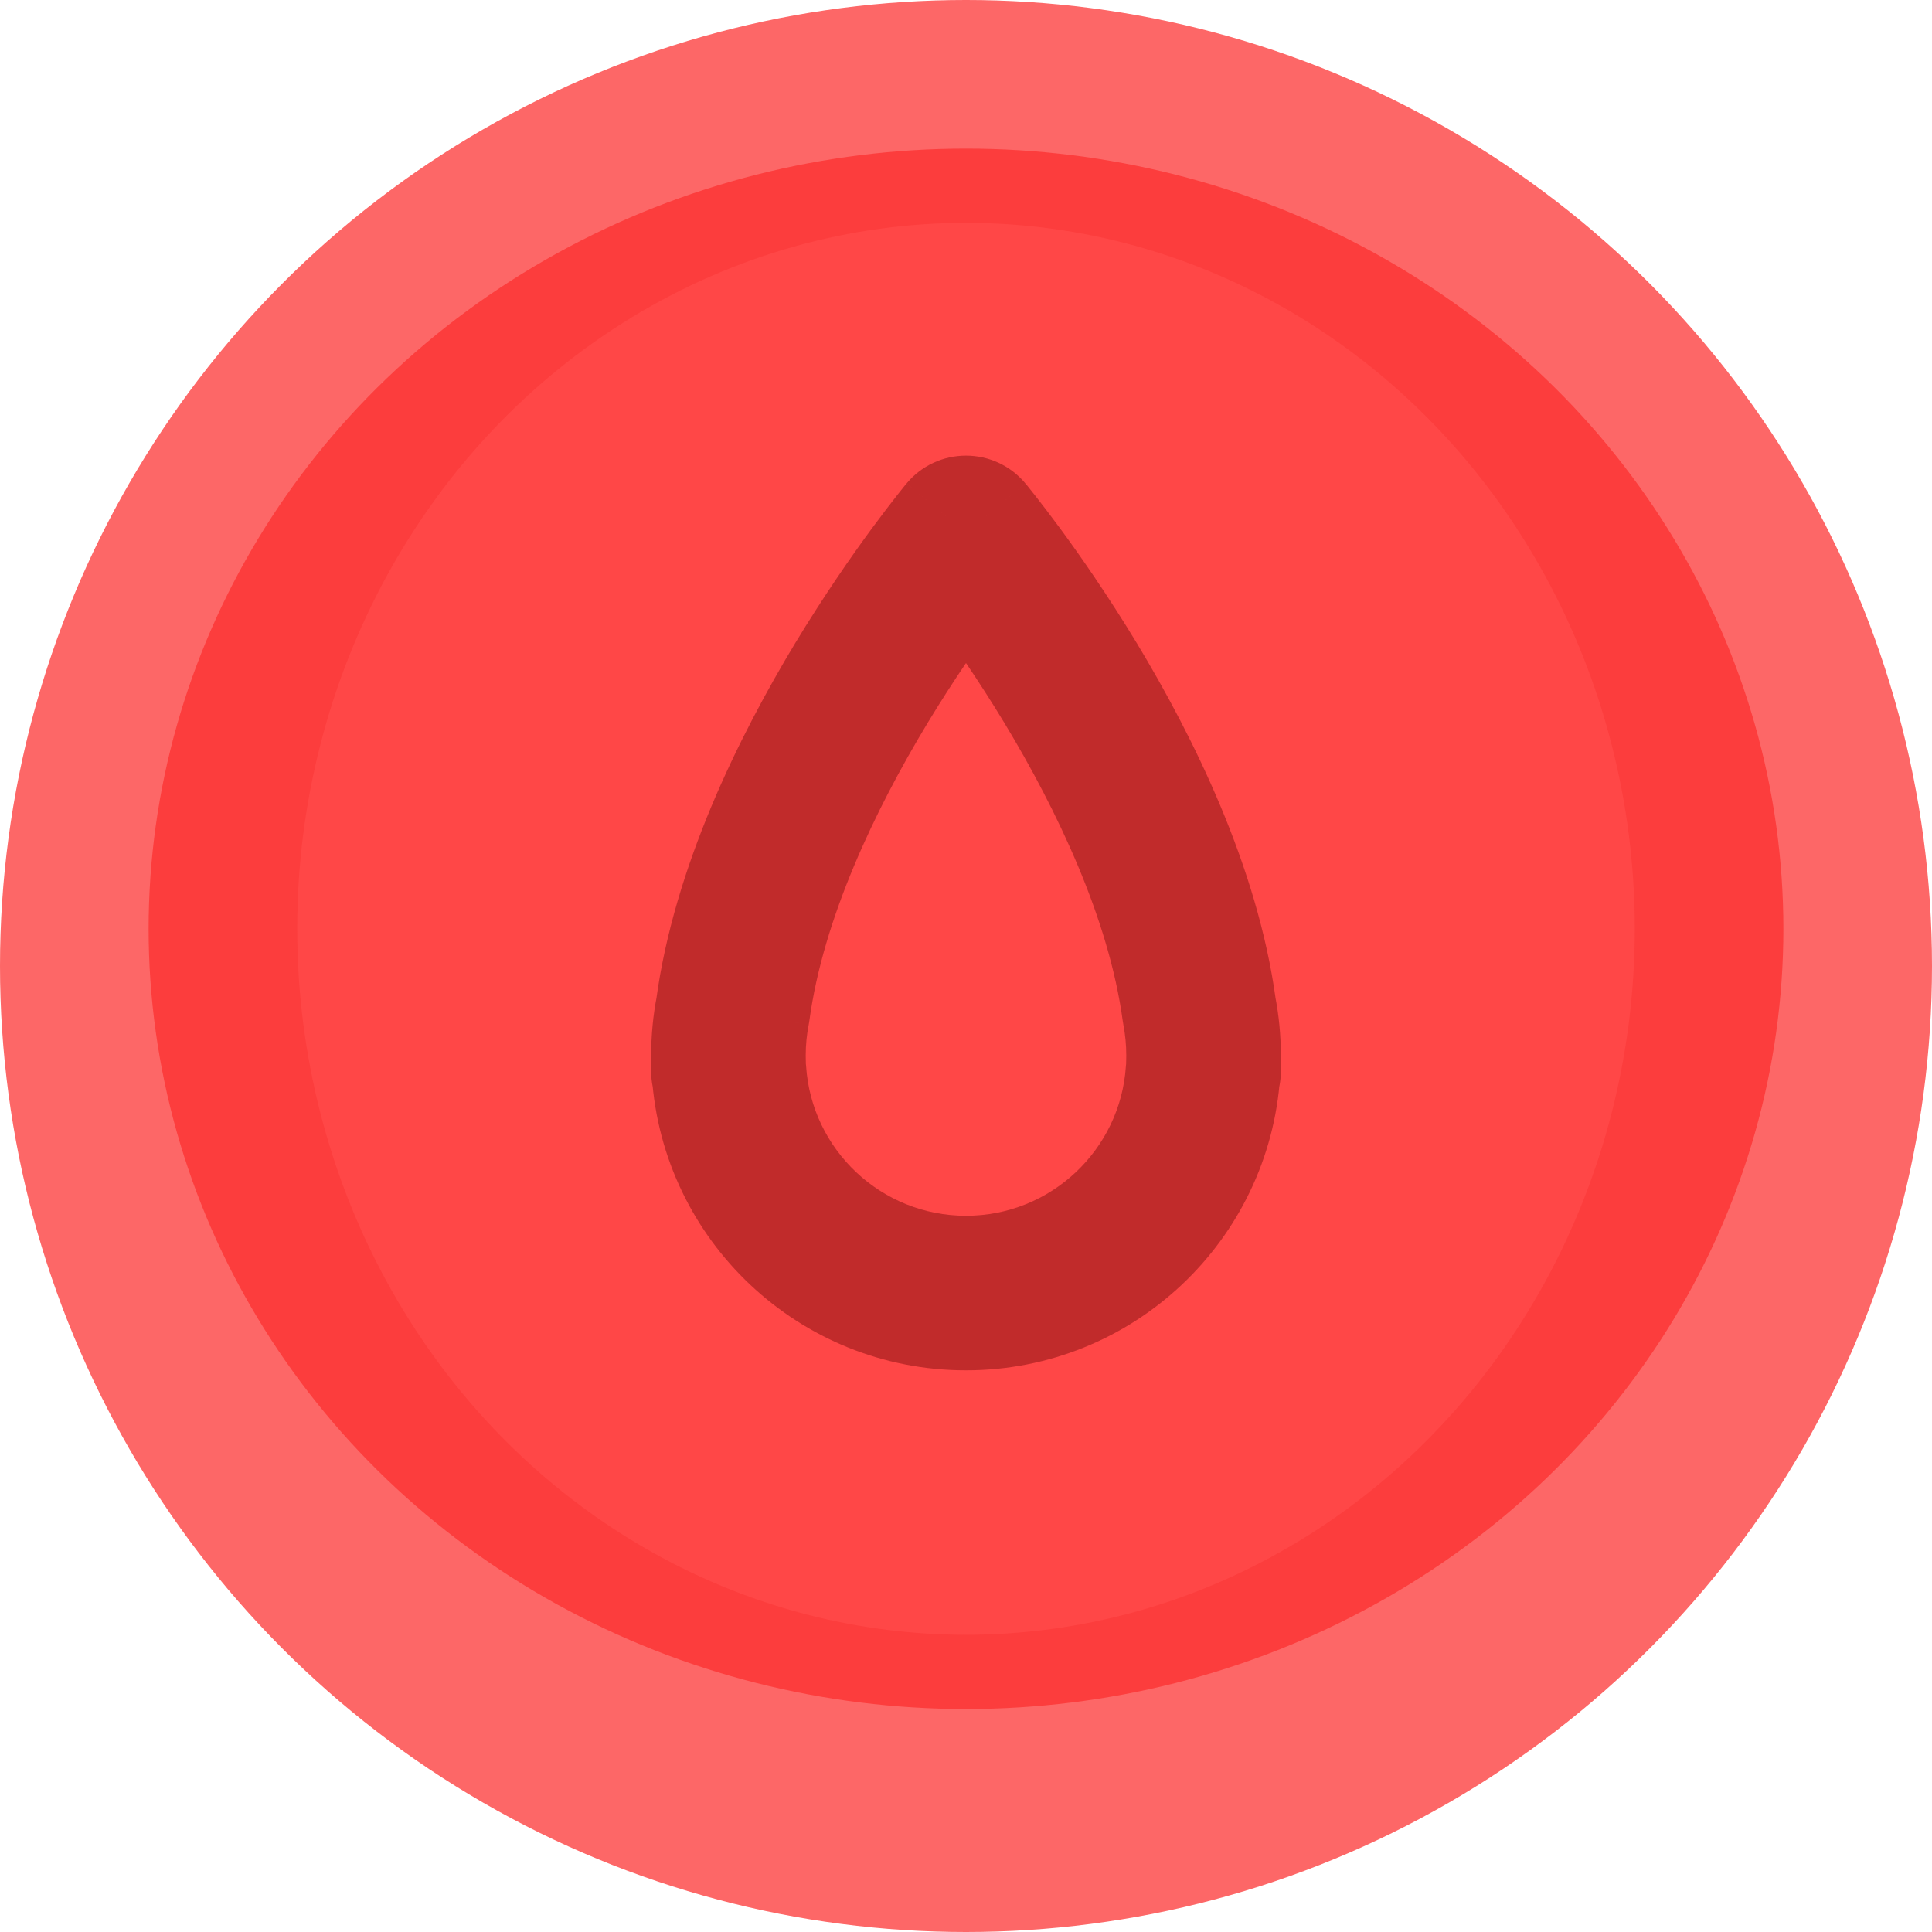 <svg width="25" height="25" viewBox="0 0 25 25" fill="none" xmlns="http://www.w3.org/2000/svg">
<circle cx="12.5" cy="12.5" r="12.5" fill="#FD6767"/>
<ellipse cx="12.5" cy="12.019" rx="10.577" ry="10.096" fill="#FC3D3D"/>
<ellipse cx="12.5" cy="12.019" rx="8.654" ry="9.135" fill="#FF4747"/>
<path d="M12.5 6.896L13.268 6.255C13.078 6.027 12.797 5.896 12.5 5.896C12.203 5.896 11.922 6.027 11.732 6.255L12.5 6.896ZM9.482 13.074L10.464 13.263C10.467 13.245 10.47 13.227 10.473 13.209L9.482 13.074ZM15.518 13.074L14.528 13.209C14.53 13.227 14.533 13.245 14.537 13.263L15.518 13.074ZM15.572 13.747L14.573 13.718C14.572 13.735 14.572 13.752 14.573 13.768L15.572 13.747ZM15.574 13.863V14.863C16.126 14.863 16.574 14.415 16.574 13.863H15.574ZM15.567 13.863V12.863C15.04 12.863 14.604 13.271 14.569 13.797L15.567 13.863ZM9.433 13.863L10.431 13.797C10.396 13.271 9.96 12.863 9.433 12.863V13.863ZM9.426 13.863H8.426C8.426 14.415 8.874 14.863 9.426 14.863V13.863ZM9.428 13.747L10.427 13.768C10.428 13.752 10.428 13.735 10.427 13.718L9.428 13.747ZM12.5 6.896C11.732 6.255 11.732 6.255 11.732 6.256C11.732 6.256 11.731 6.256 11.731 6.256C11.731 6.256 11.731 6.257 11.73 6.257C11.73 6.258 11.729 6.259 11.728 6.26C11.726 6.262 11.723 6.265 11.72 6.269C11.714 6.277 11.705 6.288 11.694 6.301C11.672 6.328 11.641 6.367 11.602 6.417C11.524 6.516 11.414 6.659 11.281 6.839C11.017 7.198 10.661 7.71 10.29 8.322C9.563 9.527 8.725 11.211 8.491 12.94L10.473 13.209C10.652 11.884 11.324 10.479 12.002 9.357C12.335 8.807 12.655 8.346 12.892 8.024C13.01 7.863 13.107 7.738 13.173 7.655C13.206 7.613 13.231 7.581 13.247 7.561C13.255 7.551 13.261 7.544 13.265 7.54C13.267 7.538 13.268 7.536 13.268 7.536C13.269 7.535 13.269 7.535 13.269 7.535C13.269 7.535 13.269 7.535 13.269 7.535C13.269 7.535 13.268 7.535 13.268 7.535C13.268 7.536 13.268 7.536 12.5 6.896ZM16.509 12.94C16.275 11.211 15.437 9.527 14.71 8.322C14.339 7.71 13.983 7.198 13.719 6.839C13.586 6.659 13.476 6.516 13.398 6.417C13.359 6.367 13.328 6.328 13.306 6.301C13.295 6.288 13.286 6.277 13.28 6.269C13.277 6.265 13.274 6.262 13.272 6.26C13.271 6.259 13.27 6.258 13.27 6.257C13.269 6.257 13.269 6.256 13.269 6.256C13.269 6.256 13.269 6.256 13.268 6.256C13.268 6.255 13.268 6.255 12.5 6.896C11.732 7.536 11.732 7.536 11.732 7.535C11.732 7.535 11.732 7.535 11.731 7.535C11.731 7.535 11.731 7.535 11.731 7.535C11.731 7.535 11.731 7.535 11.732 7.536C11.732 7.536 11.733 7.538 11.735 7.54C11.739 7.544 11.745 7.551 11.753 7.561C11.769 7.581 11.794 7.613 11.827 7.655C11.893 7.738 11.99 7.863 12.108 8.024C12.345 8.346 12.665 8.807 12.998 9.357C13.676 10.479 14.348 11.884 14.528 13.209L16.509 12.94ZM14.537 13.263C14.561 13.39 14.574 13.522 14.574 13.658H16.574C16.574 13.395 16.549 13.136 16.5 12.886L14.537 13.263ZM14.574 13.658C14.574 13.678 14.573 13.698 14.573 13.718L16.572 13.775C16.573 13.736 16.574 13.697 16.574 13.658H14.574ZM16.574 13.863C16.574 13.817 16.573 13.771 16.572 13.725L14.573 13.768C14.573 13.8 14.574 13.832 14.574 13.863H16.574ZM15.567 14.863H15.574V12.863H15.567V14.863ZM14.569 13.797C14.498 14.877 13.598 15.732 12.5 15.732V17.732C14.659 17.732 16.425 16.053 16.565 13.928L14.569 13.797ZM12.5 15.732C11.402 15.732 10.502 14.877 10.431 13.797L8.435 13.928C8.575 16.053 10.341 17.732 12.5 17.732V15.732ZM9.426 14.863H9.433V12.863H9.426V14.863ZM8.428 13.725C8.427 13.771 8.426 13.817 8.426 13.863H10.426C10.426 13.832 10.427 13.8 10.427 13.768L8.428 13.725ZM10.427 13.718C10.427 13.698 10.426 13.678 10.426 13.658H8.426C8.426 13.697 8.427 13.736 8.428 13.775L10.427 13.718ZM10.426 13.658C10.426 13.522 10.439 13.39 10.464 13.263L8.5 12.886C8.451 13.136 8.426 13.395 8.426 13.658H10.426Z" fill="#C12B2B"/>
</svg>

